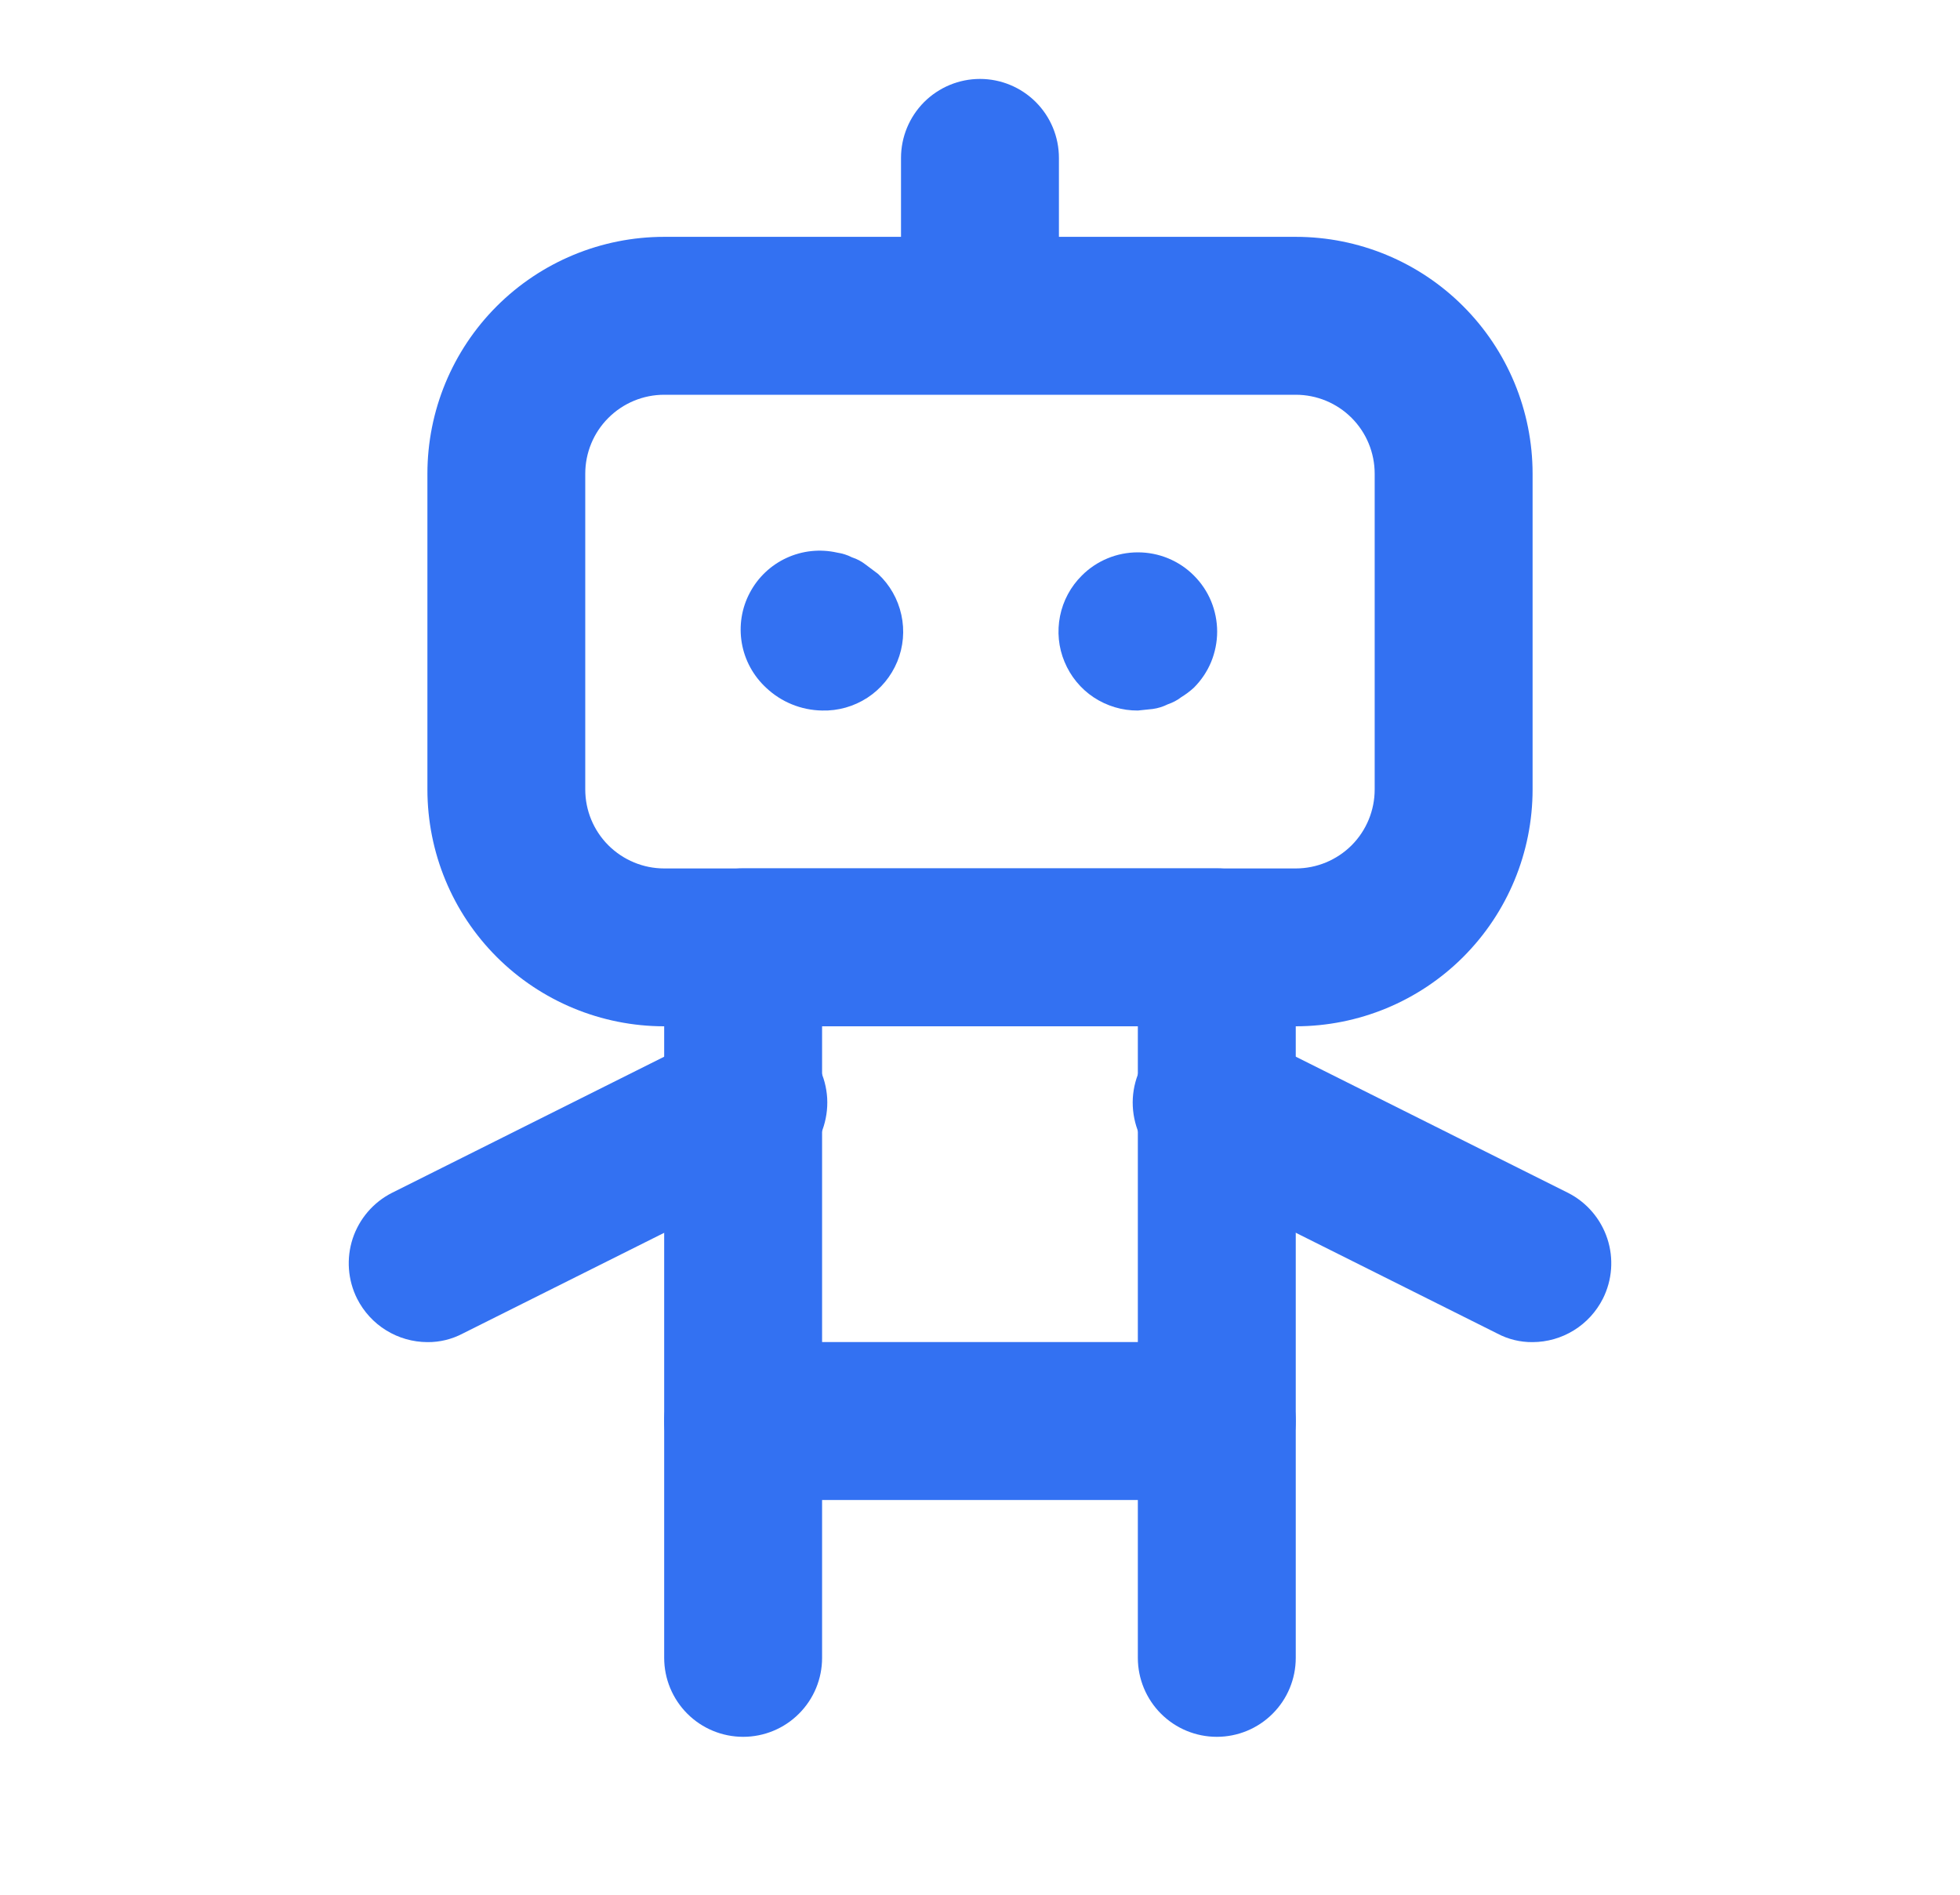 <svg width="30" height="29" viewBox="0 0 30 29" fill="none" xmlns="http://www.w3.org/2000/svg">
<path d="M19.833 15.708H10.166C9.205 15.708 8.283 15.326 7.603 14.647C6.923 13.967 6.542 13.045 6.542 12.083V7.25C6.542 6.289 6.923 5.367 7.603 4.687C8.283 4.007 9.205 3.625 10.166 3.625H19.833C20.795 3.625 21.717 4.007 22.396 4.687C23.076 5.367 23.458 6.289 23.458 7.25V12.083C23.458 13.045 23.076 13.967 22.396 14.647C21.717 15.326 20.795 15.708 19.833 15.708ZM10.166 6.042C9.846 6.042 9.539 6.169 9.312 6.396C9.085 6.622 8.958 6.93 8.958 7.25V12.083C8.958 12.404 9.085 12.711 9.312 12.938C9.539 13.164 9.846 13.292 10.166 13.292H19.833C20.154 13.292 20.461 13.164 20.688 12.938C20.914 12.711 21.041 12.404 21.041 12.083V7.25C21.041 6.93 20.914 6.622 20.688 6.396C20.461 6.169 20.154 6.042 19.833 6.042H10.166Z" fill="#3371F2"/>
<path d="M12.583 10.875C12.263 10.87 11.957 10.745 11.725 10.525C11.53 10.344 11.399 10.104 11.354 9.842C11.309 9.579 11.351 9.309 11.476 9.074C11.6 8.838 11.798 8.65 12.04 8.539C12.281 8.428 12.553 8.399 12.813 8.458C12.893 8.47 12.97 8.494 13.042 8.531C13.117 8.555 13.186 8.592 13.248 8.64L13.441 8.785C13.62 8.952 13.744 9.17 13.796 9.41C13.849 9.649 13.827 9.899 13.734 10.126C13.64 10.353 13.481 10.546 13.275 10.68C13.07 10.813 12.828 10.882 12.583 10.875Z" fill="#3371F2"/>
<path d="M17.416 10.875C17.177 10.877 16.942 10.806 16.741 10.674C16.541 10.541 16.386 10.352 16.294 10.13C16.201 9.909 16.178 9.665 16.225 9.429C16.272 9.194 16.388 8.978 16.559 8.809C16.671 8.696 16.805 8.607 16.952 8.546C17.099 8.485 17.257 8.454 17.416 8.454C17.576 8.454 17.734 8.485 17.881 8.546C18.028 8.607 18.162 8.696 18.274 8.809C18.387 8.922 18.477 9.055 18.538 9.203C18.598 9.35 18.63 9.508 18.63 9.667C18.63 9.826 18.598 9.984 18.538 10.131C18.477 10.278 18.387 10.412 18.274 10.525C18.215 10.579 18.15 10.628 18.081 10.67C18.019 10.718 17.95 10.754 17.876 10.779C17.804 10.815 17.726 10.84 17.646 10.851L17.416 10.875Z" fill="#3371F2"/>
<path d="M15 4.833C14.679 4.833 14.372 4.706 14.145 4.48C13.919 4.253 13.791 3.946 13.791 3.625V2.417C13.791 2.096 13.919 1.789 14.145 1.562C14.372 1.336 14.679 1.208 15 1.208C15.32 1.208 15.628 1.336 15.854 1.562C16.081 1.789 16.208 2.096 16.208 2.417V3.625C16.208 3.946 16.081 4.253 15.854 4.48C15.628 4.706 15.32 4.833 15 4.833Z" fill="#3371F2"/>
<path d="M11.375 26.583C11.054 26.583 10.747 26.456 10.52 26.229C10.294 26.003 10.166 25.695 10.166 25.375V21.75C10.166 21.429 10.294 21.122 10.52 20.895C10.747 20.669 11.054 20.541 11.375 20.541C11.695 20.541 12.003 20.669 12.229 20.895C12.456 21.122 12.583 21.429 12.583 21.75V25.375C12.583 25.695 12.456 26.003 12.229 26.229C12.003 26.456 11.695 26.583 11.375 26.583Z" fill="#3371F2"/>
<path d="M18.625 26.583C18.304 26.583 17.997 26.456 17.77 26.229C17.544 26.003 17.416 25.695 17.416 25.375V21.75C17.416 21.429 17.544 21.122 17.77 20.895C17.997 20.669 18.304 20.541 18.625 20.541C18.945 20.541 19.253 20.669 19.479 20.895C19.706 21.122 19.833 21.429 19.833 21.75V25.375C19.833 25.695 19.706 26.003 19.479 26.229C19.253 26.456 18.945 26.583 18.625 26.583Z" fill="#3371F2"/>
<path d="M18.625 22.958H11.375C11.054 22.958 10.747 22.831 10.52 22.604C10.294 22.378 10.166 22.07 10.166 21.75V14.5C10.166 14.179 10.294 13.872 10.52 13.645C10.747 13.419 11.054 13.291 11.375 13.291H18.625C18.945 13.291 19.253 13.419 19.479 13.645C19.706 13.872 19.833 14.179 19.833 14.5V21.75C19.833 22.07 19.706 22.378 19.479 22.604C19.253 22.831 18.945 22.958 18.625 22.958ZM12.583 20.541H17.416V15.708H12.583V20.541Z" fill="#3371F2"/>
<path d="M6.542 20.542C6.319 20.541 6.1 20.479 5.91 20.361C5.72 20.244 5.567 20.076 5.466 19.877C5.323 19.592 5.299 19.261 5.398 18.958C5.498 18.655 5.713 18.403 5.998 18.258L10.831 15.841C10.974 15.756 11.132 15.7 11.297 15.679C11.462 15.657 11.629 15.67 11.789 15.716C11.949 15.762 12.097 15.84 12.225 15.946C12.353 16.052 12.458 16.183 12.533 16.332C12.608 16.48 12.651 16.642 12.661 16.808C12.67 16.974 12.645 17.14 12.588 17.296C12.53 17.452 12.441 17.594 12.326 17.714C12.211 17.834 12.072 17.928 11.919 17.992L7.086 20.409C6.918 20.498 6.731 20.544 6.542 20.542Z" fill="#3371F2"/>
<path d="M23.458 20.542C23.269 20.544 23.082 20.498 22.915 20.409L18.081 17.992C17.928 17.928 17.789 17.834 17.674 17.714C17.559 17.594 17.47 17.452 17.412 17.296C17.355 17.14 17.33 16.974 17.339 16.808C17.349 16.642 17.392 16.48 17.467 16.332C17.542 16.183 17.647 16.052 17.775 15.946C17.903 15.84 18.052 15.762 18.211 15.716C18.371 15.67 18.538 15.657 18.703 15.679C18.868 15.7 19.026 15.756 19.169 15.841L24.002 18.258C24.287 18.403 24.502 18.655 24.602 18.958C24.702 19.261 24.677 19.592 24.534 19.877C24.433 20.076 24.28 20.244 24.09 20.361C23.9 20.479 23.681 20.541 23.458 20.542Z" fill="#3371F2"/>
</svg>
